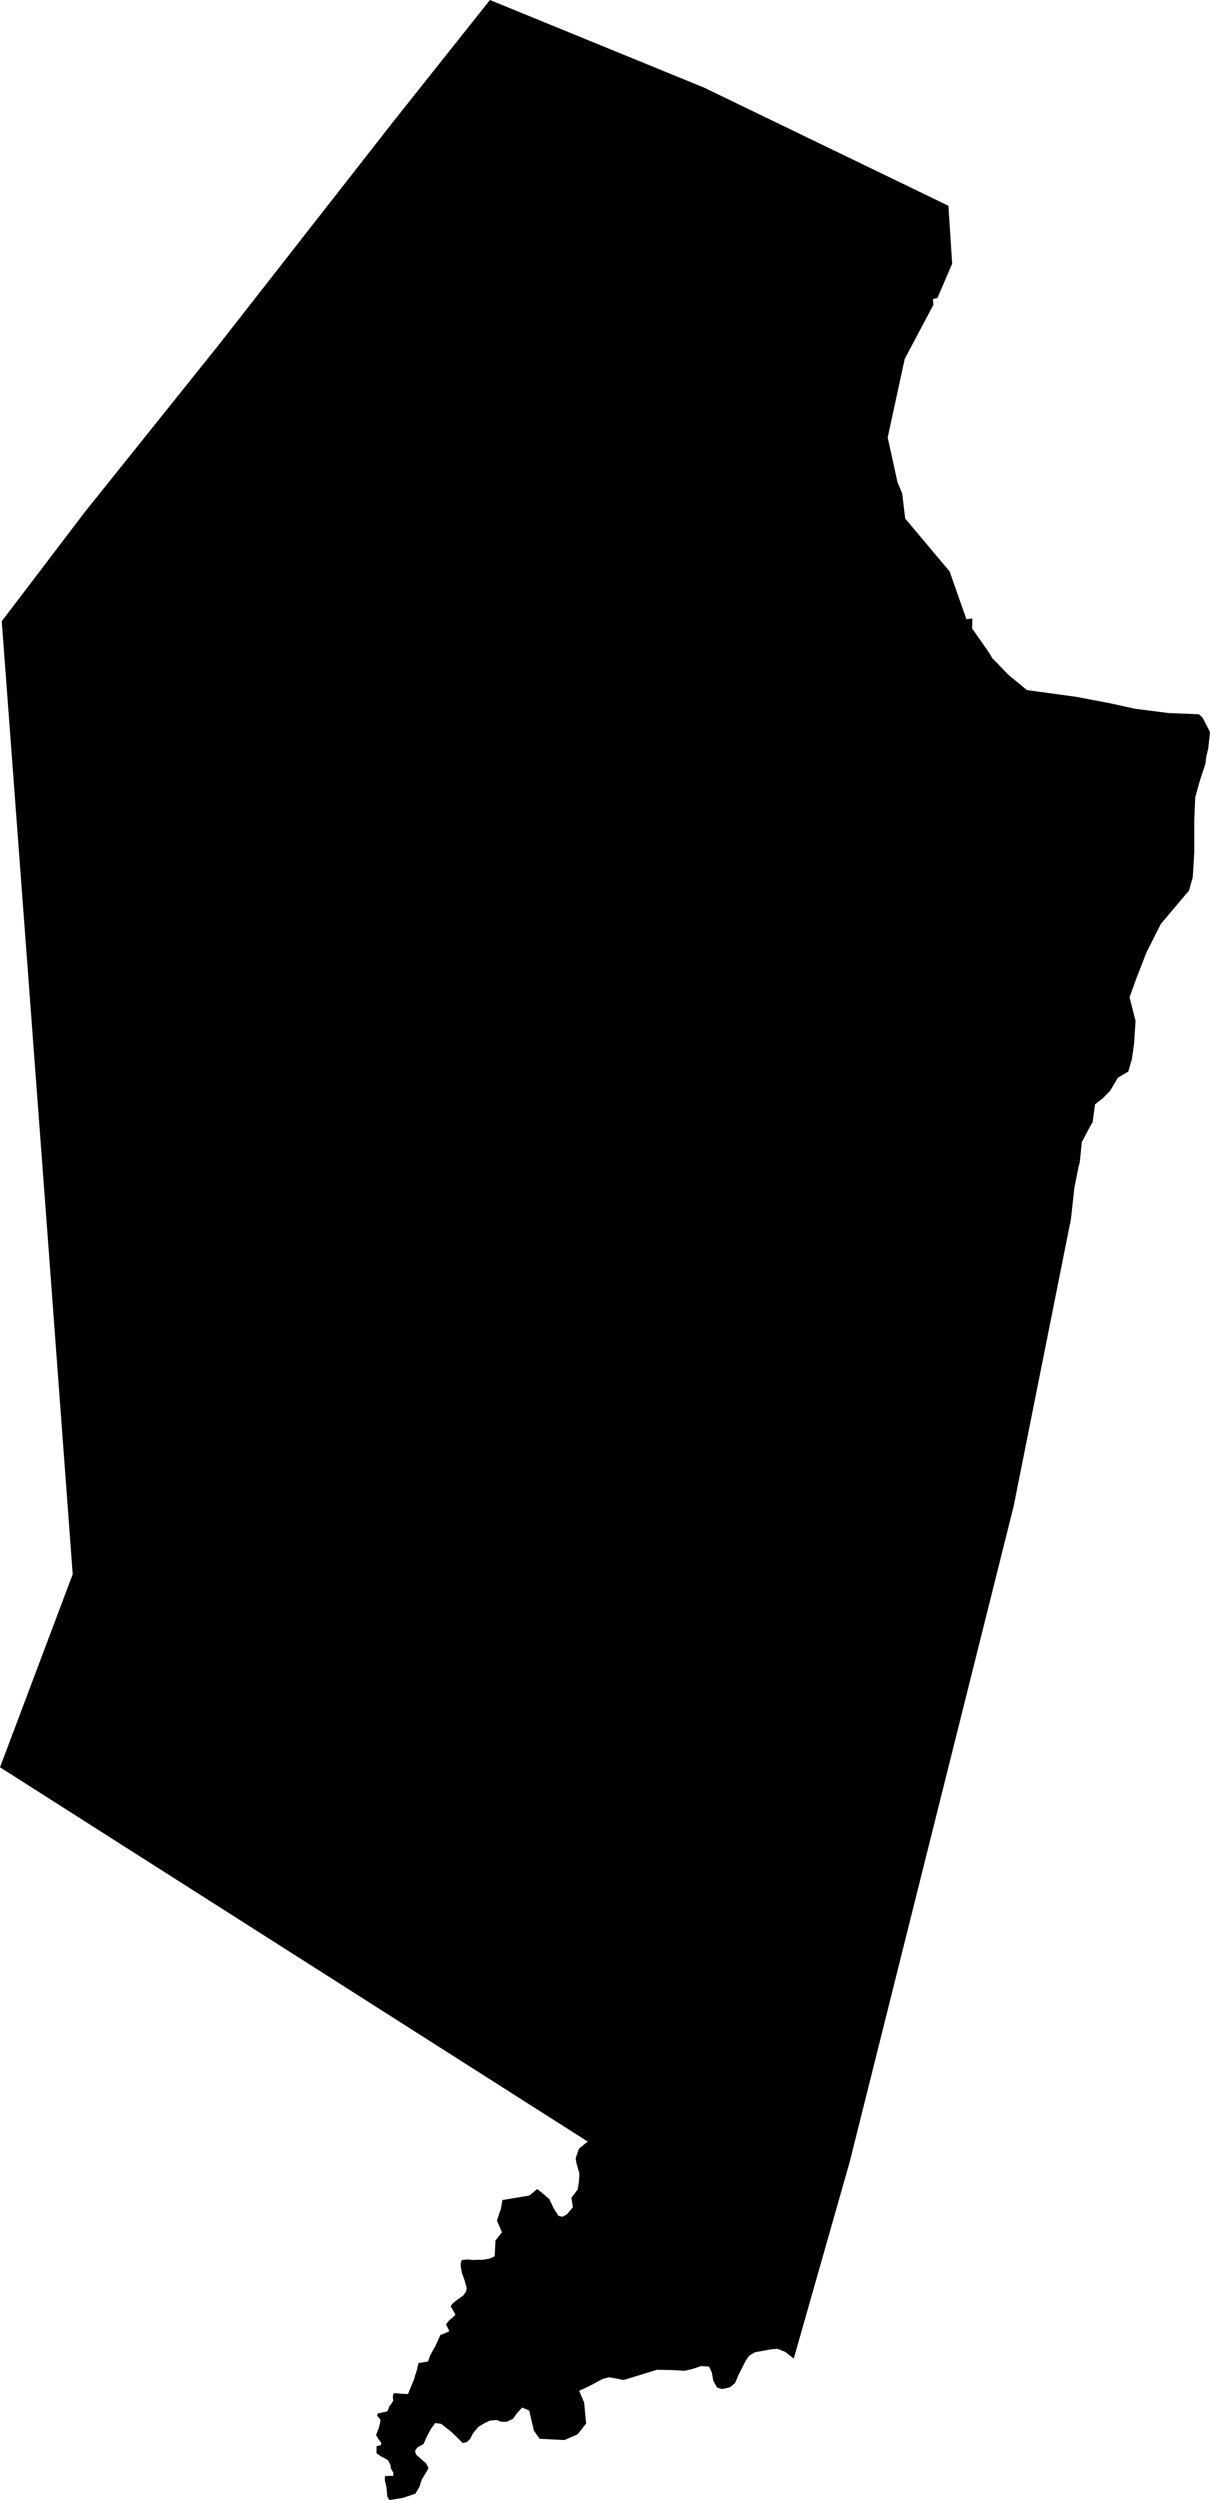 <?xml version="1.0" encoding="UTF-8" standalone="no"?>
<!-- Generator: Adobe Illustrator 19.2.0, SVG Export Plug-In . SVG Version: 6.00 Build 0)  -->

<svg
   xmlns:dc="http://purl.org/dc/elements/1.1/"
   xmlns:cc="http://creativecommons.org/ns#"
   xmlns:rdf="http://www.w3.org/1999/02/22-rdf-syntax-ns#"
   xmlns:svg="http://www.w3.org/2000/svg"
   xmlns="http://www.w3.org/2000/svg"
   xmlns:sodipodi="http://sodipodi.sourceforge.net/DTD/sodipodi-0.dtd"
   xmlns:inkscape="http://www.inkscape.org/namespaces/inkscape"
   version="1.1"
   id="SvgMunicipio"
   x="0px"
   y="0px"
   viewBox="0 0 484.3 1000"
   style="enable-background:new 0 0 484.3 1000;"
   xml:space="preserve"
   inkscape:version="0.91 r13725"
   sodipodi:docname="MUN_ID1417.svg"><defs
     id="defs8" /><sodipodi:namedview
     pagecolor="#ffffff"
     bordercolor="#666666"
     borderopacity="1"
     objecttolerance="10"
     gridtolerance="10"
     guidetolerance="10"
     inkscape:pageopacity="0"
     inkscape:pageshadow="2"
     inkscape:window-width="665"
     inkscape:window-height="480"
     id="namedview6"
     showgrid="false"
     inkscape:zoom="0.236"
     inkscape:cx="242.14999"
     inkscape:cy="500"
     inkscape:window-x="0"
     inkscape:window-y="0"
     inkscape:window-maximized="0"
     inkscape:current-layer="svg" /><g
     id="g3"><path
       id="MUN_1417"
       d="m 379.6,82.3 1.5,23.2 -5.9,13.7 -1.8,0.4 0.2,2.3 -11.5,21.7 -6.8,31.4 3.9,17.8 1.9,4.6 1.2,10 17.8,21.2 6.7,19.1 2.4,-0.3 -0.1,4 5.9,8.4 1.8,2.8 0.3,0.6 0.1,0.1 6.5,6.7 7.3,6 0.5,0.1 19.1,2.6 13.7,2.6 10,2.2 13.3,1.7 7.6,0.3 4.6,0.2 1.5,1.3 3,5.8 -0.7,6.5 -0.8,3.4 -0.3,2.7 -2.3,7 -1.8,6.5 -0.4,8.8 0,13.2 -0.3,5.3 -0.3,4.7 -1.5,5.3 -11.3,13.4 -5.8,11.5 -3.8,9.8 -2.9,8 2.4,9.5 -0.6,9.2 -0.9,6.2 -1.4,4.8 -4.2,2.5 -3,5.1 -3.1,3.2 -3,2.3 -0.1,0.3 0,0.3 -0.8,6 0,0.4 -1,1.7 -3.4,6.4 -0.8,7.9 -0.6,2.4 -1.6,8.1 -1.3,11.9 -0.4,2.5 -0.1,0.2 -22.5,112.7 -65.6,262.2 -22.4,78.7 -3.5,-2.7 -3,-1.2 -2.5,0.2 -6.6,1.2 -2.3,1.4 -1.4,2.1 -2.8,5.5 -1.4,3.3 -2,1.7 -3.2,0.7 -2,-0.6 -1.5,-2.7 -0.6,-3.3 -1.1,-2.4 -3.2,-0.2 -3.5,1.2 -3.1,0.7 -5.1,-0.3 -6,-0.1 -13.3,4.1 -2.8,-0.6 -3.1,-0.5 -2.6,0.7 -4.4,2.4 -4.9,2.3 2,4.7 0.8,8.4 -3.4,4.3 -5.3,2.3 -9.9,-0.5 -2.3,-3.2 -1.9,-8.1 -2.8,-1.2 -2.1,2.3 -1.6,2.2 -2.5,1.2 -1.9,0 -0.6,-0.1 -1.4,-0.6 -2.8,0.2 -2.1,1 -2.5,1.5 -2.2,2.6 -1.1,2.2 -1.3,1.3 -1.7,0.4 -2.4,-2.4 -2.3,-2.2 -4,-3.1 -2.3,-0.3 -1.7,2.3 -1.6,3 -1.4,3.1 -2.5,1.4 -0.9,1.4 0.5,1.5 4,3.5 0.9,1.8 -1.1,2 -1.6,2.6 -0.9,2.9 -1.7,2.8 -5.2,1.7 -5.2,0.8 -0.8,-1.5 -0.3,-3.5 -0.7,-3.1 0.1,-1.5 3.3,-0.1 0,-1.3 -0.9,-1.5 -0.2,-1.5 -0.5,-1 -0.3,-0.5 -0.2,-0.4 -1.5,-0.9 -1.4,-0.7 -1.7,-1.2 0,-2.9 1.7,-0.3 0.2,-1 -1,-1.3 -1.1,-1.8 1.1,-2.8 0.5,-2 0.2,-1.3 -1.3,-1.6 0,-0.3 0.3,-0.7 0.9,-0.1 0.9,-0.3 1.4,-0.2 0.7,-0.4 0.5,-1.3 0,-0.5 0.6,-0.5 0.7,-1.1 0.4,-0.7 -0.2,-1.5 0.3,-1.3 0.9,-0.2 0.4,0.1 2,0.2 2.5,0.1 1.5,-3.7 1,-2.4 0.3,-1.2 0.1,-0.3 0.2,-0.6 0.1,-0.3 0.2,-0.6 0.2,-0.6 0.1,-0.5 0.1,-0.5 0.4,-1.7 1.3,-0.2 2.5,-0.4 0.9,-2.5 2,-3.6 1.3,-2.8 0.8,-1.8 0.8,-0.2 2.7,-1.2 -0.3,-0.8 -0.4,-0.8 -0.6,-1.1 1.1,-1.5 2.7,-2.4 -1.9,-3.4 0.4,-0.7 0.7,-0.7 0.7,-0.6 3.2,-2.3 1.1,-1.5 0.3,-1.4 -0.3,-1.2 -0.6,-2.1 -1,-2.8 -0.3,-1.4 -0.2,-1.4 0,-1.1 0.4,-1.3 1.7,-0.2 1.1,0 1.9,0.2 1.4,-0.1 2.4,0 2.8,-0.5 1.9,-0.9 0.3,-6.3 2.6,-3.3 -2,-4.7 1.6,-4.8 0.6,-3.4 10.8,-1.8 3.1,-2.6 2.3,1.8 2.6,2.3 1.7,3.6 1.9,3 1.6,0.4 1.7,-0.9 2.5,-2.9 -0.6,-3.8 2.5,-3.3 0.5,-3 0.2,-3.4 -1.2,-4.2 -0.3,-1.9 1.3,-3.8 2.4,-2 1.2,-0.9 -0.1,0 L 0,706.9 5.4,692.6 29.1,629.7 19.3,497.5 0.7,248.5 33.8,205 87.5,138 157.6,48.4 196.1,0 l 85.6,35 97.9,47.3 z"
       inkscape:connector-curvature="0"
       class="DEP_14 ZON_04" /></g></svg>